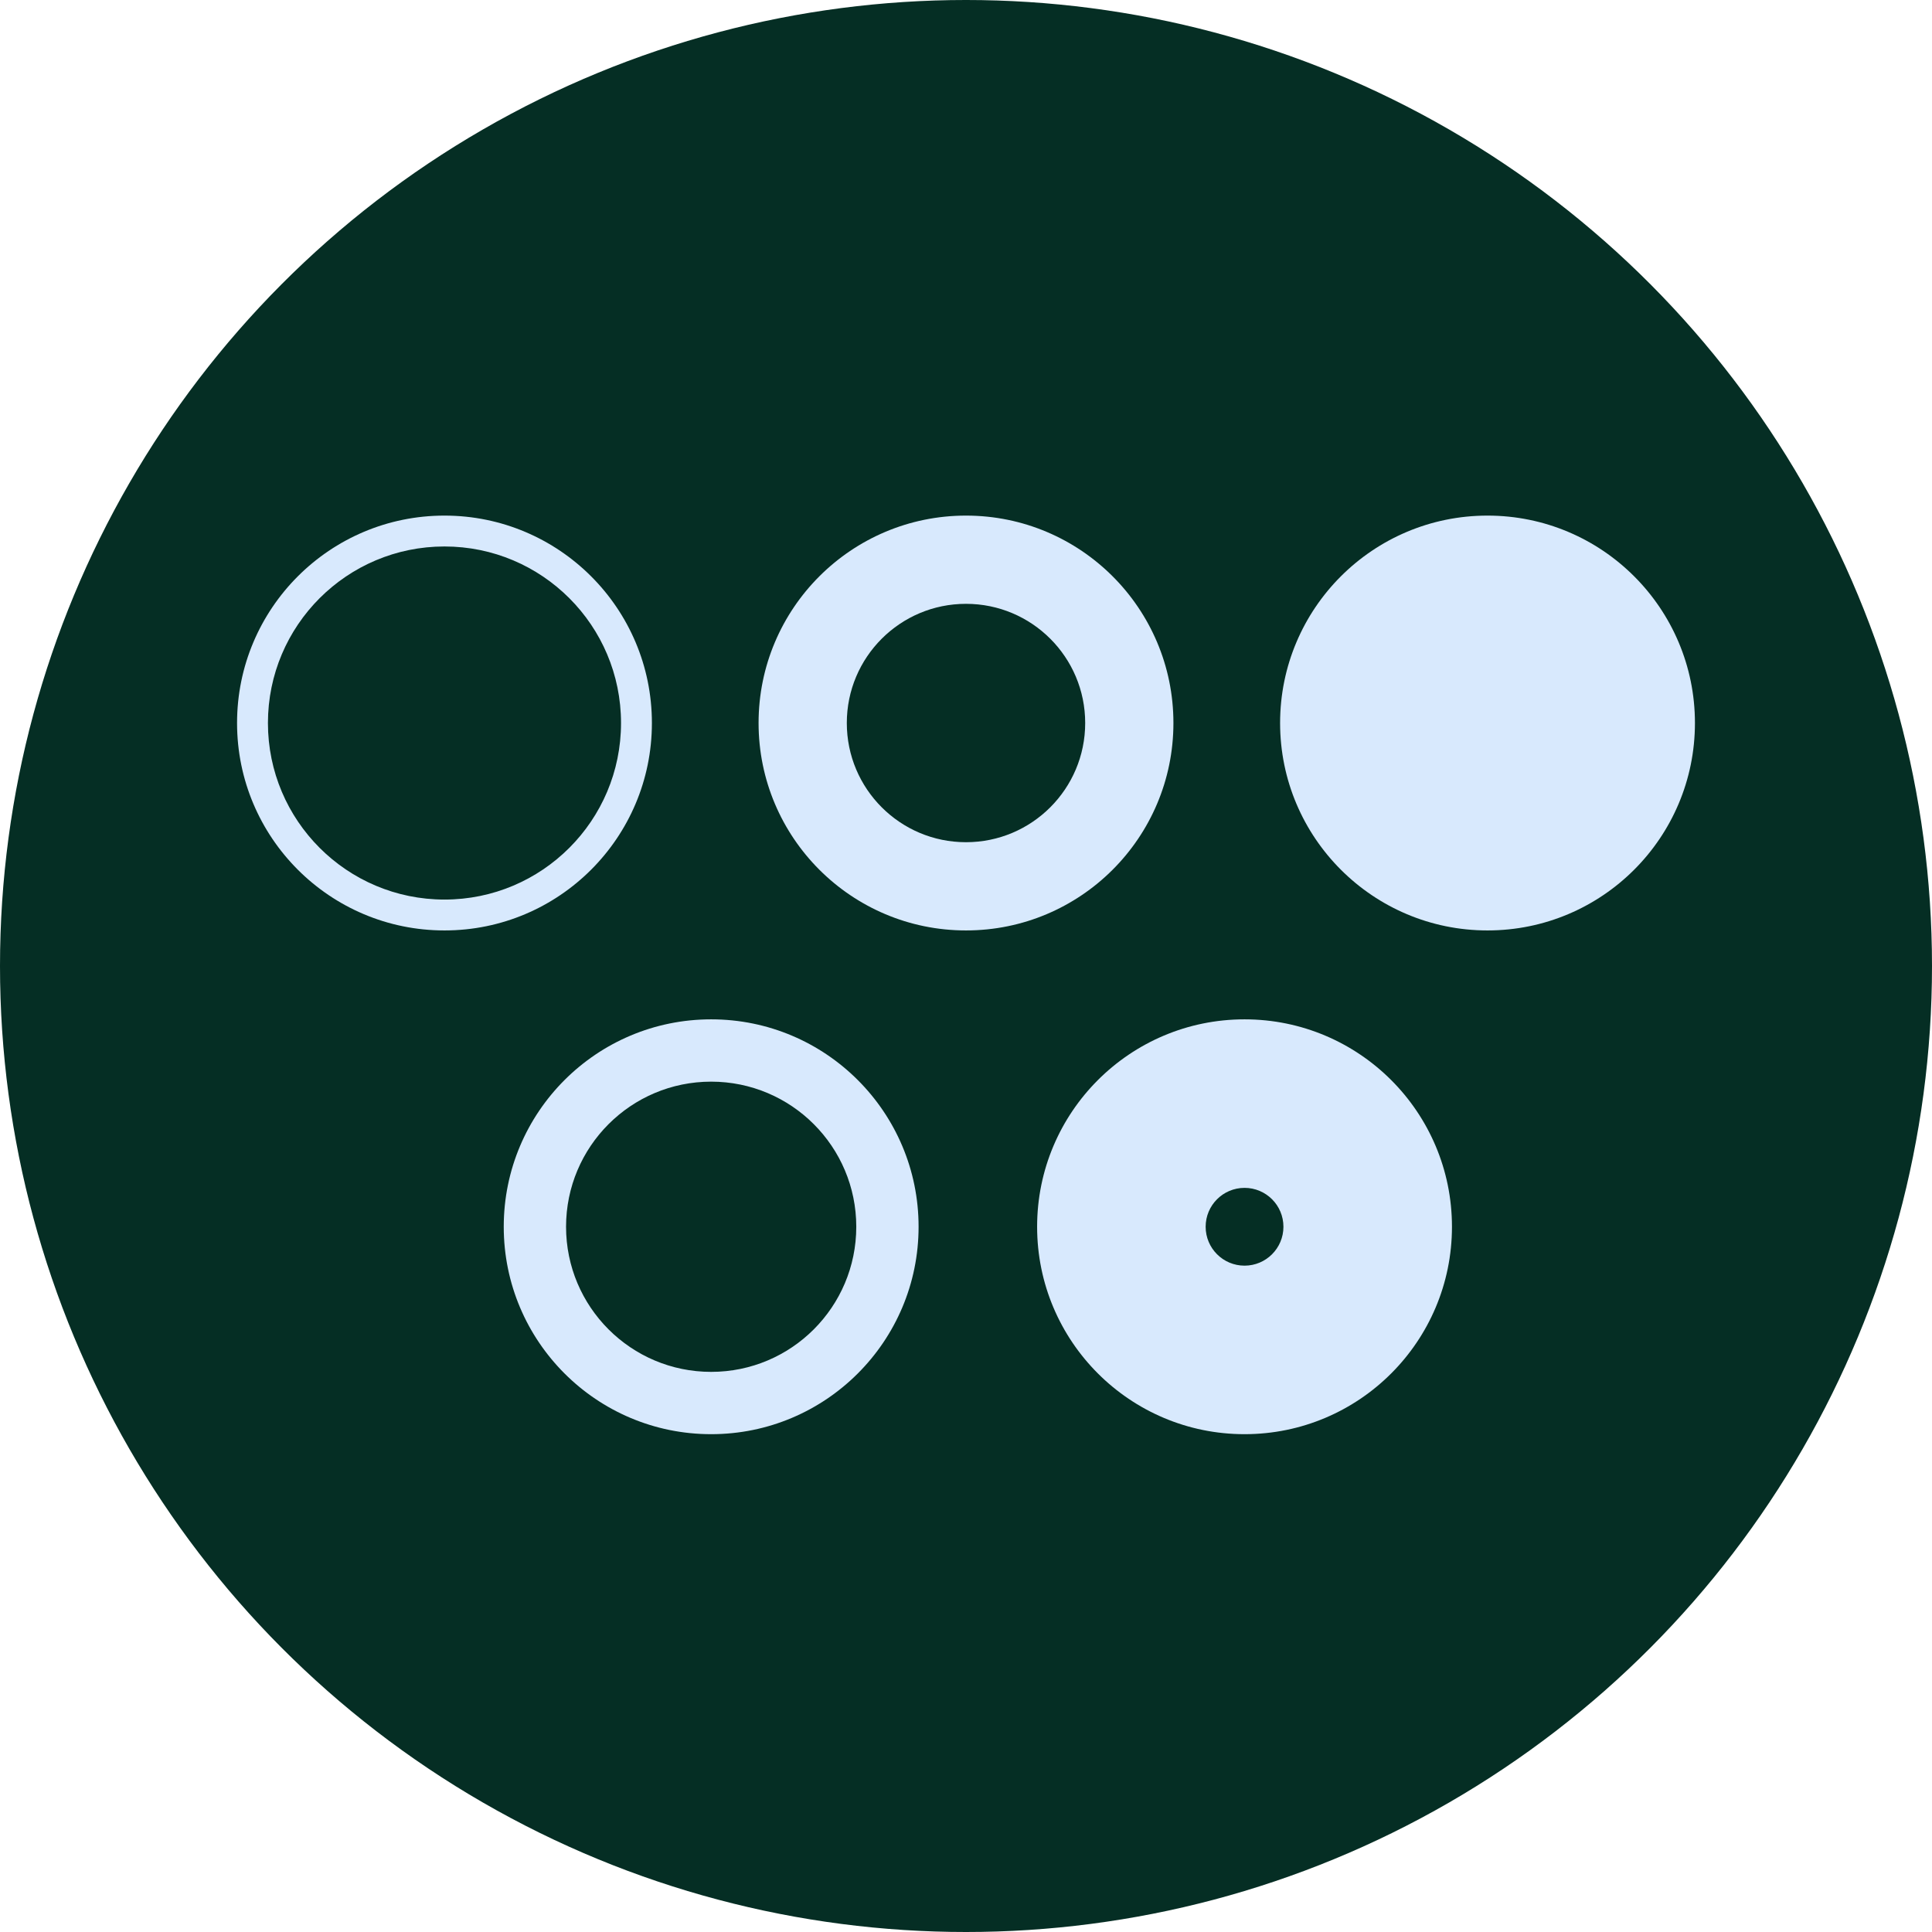 <svg width="326" height="326" viewBox="0 0 326 326" fill="none" xmlns="http://www.w3.org/2000/svg">
<circle cx="163" cy="163" r="163" fill="#052E24"/>
<path d="M110 122C110 141.33 94.33 157 75 157C55.67 157 40 141.33 40 122C40 102.67 55.67 87 75 87C94.33 87 110 102.67 110 122ZM45.21 122C45.21 138.453 58.547 151.79 75 151.79C91.453 151.79 104.79 138.453 104.79 122C104.79 105.547 91.453 92.21 75 92.21C58.547 92.21 45.21 105.547 45.21 122Z" fill="#D8E9FD"/>
<path d="M198 122C198 141.33 182.33 157 163 157C143.67 157 128 141.33 128 122C128 102.67 143.67 87 163 87C182.33 87 198 102.67 198 122ZM142.888 122C142.888 133.108 151.892 142.112 163 142.112C174.108 142.112 183.112 133.108 183.112 122C183.112 110.892 174.108 101.888 163 101.888C151.892 101.888 142.888 110.892 142.888 122Z" fill="#D8E9FD"/>
<path d="M155 207C155 226.33 139.33 242 120 242C100.67 242 85 226.33 85 207C85 187.67 100.67 172 120 172C139.33 172 155 187.67 155 207ZM95.514 207C95.514 220.523 106.477 231.486 120 231.486C133.523 231.486 144.486 220.523 144.486 207C144.486 193.477 133.523 182.514 120 182.514C106.477 182.514 95.514 193.477 95.514 207Z" fill="#D8E9FD"/>
<path d="M245 207C245 226.33 229.33 242 210 242C190.67 242 175 226.33 175 207C175 187.67 190.67 172 210 172C229.33 172 245 187.67 245 207ZM203.437 207C203.437 210.625 206.375 213.563 210 213.563C213.625 213.563 216.563 210.625 216.563 207C216.563 203.375 213.625 200.437 210 200.437C206.375 200.437 203.437 203.375 203.437 207Z" fill="#D8E9FD"/>
<circle cx="251" cy="122" r="35" fill="#D8E9FD"/>
</svg>
